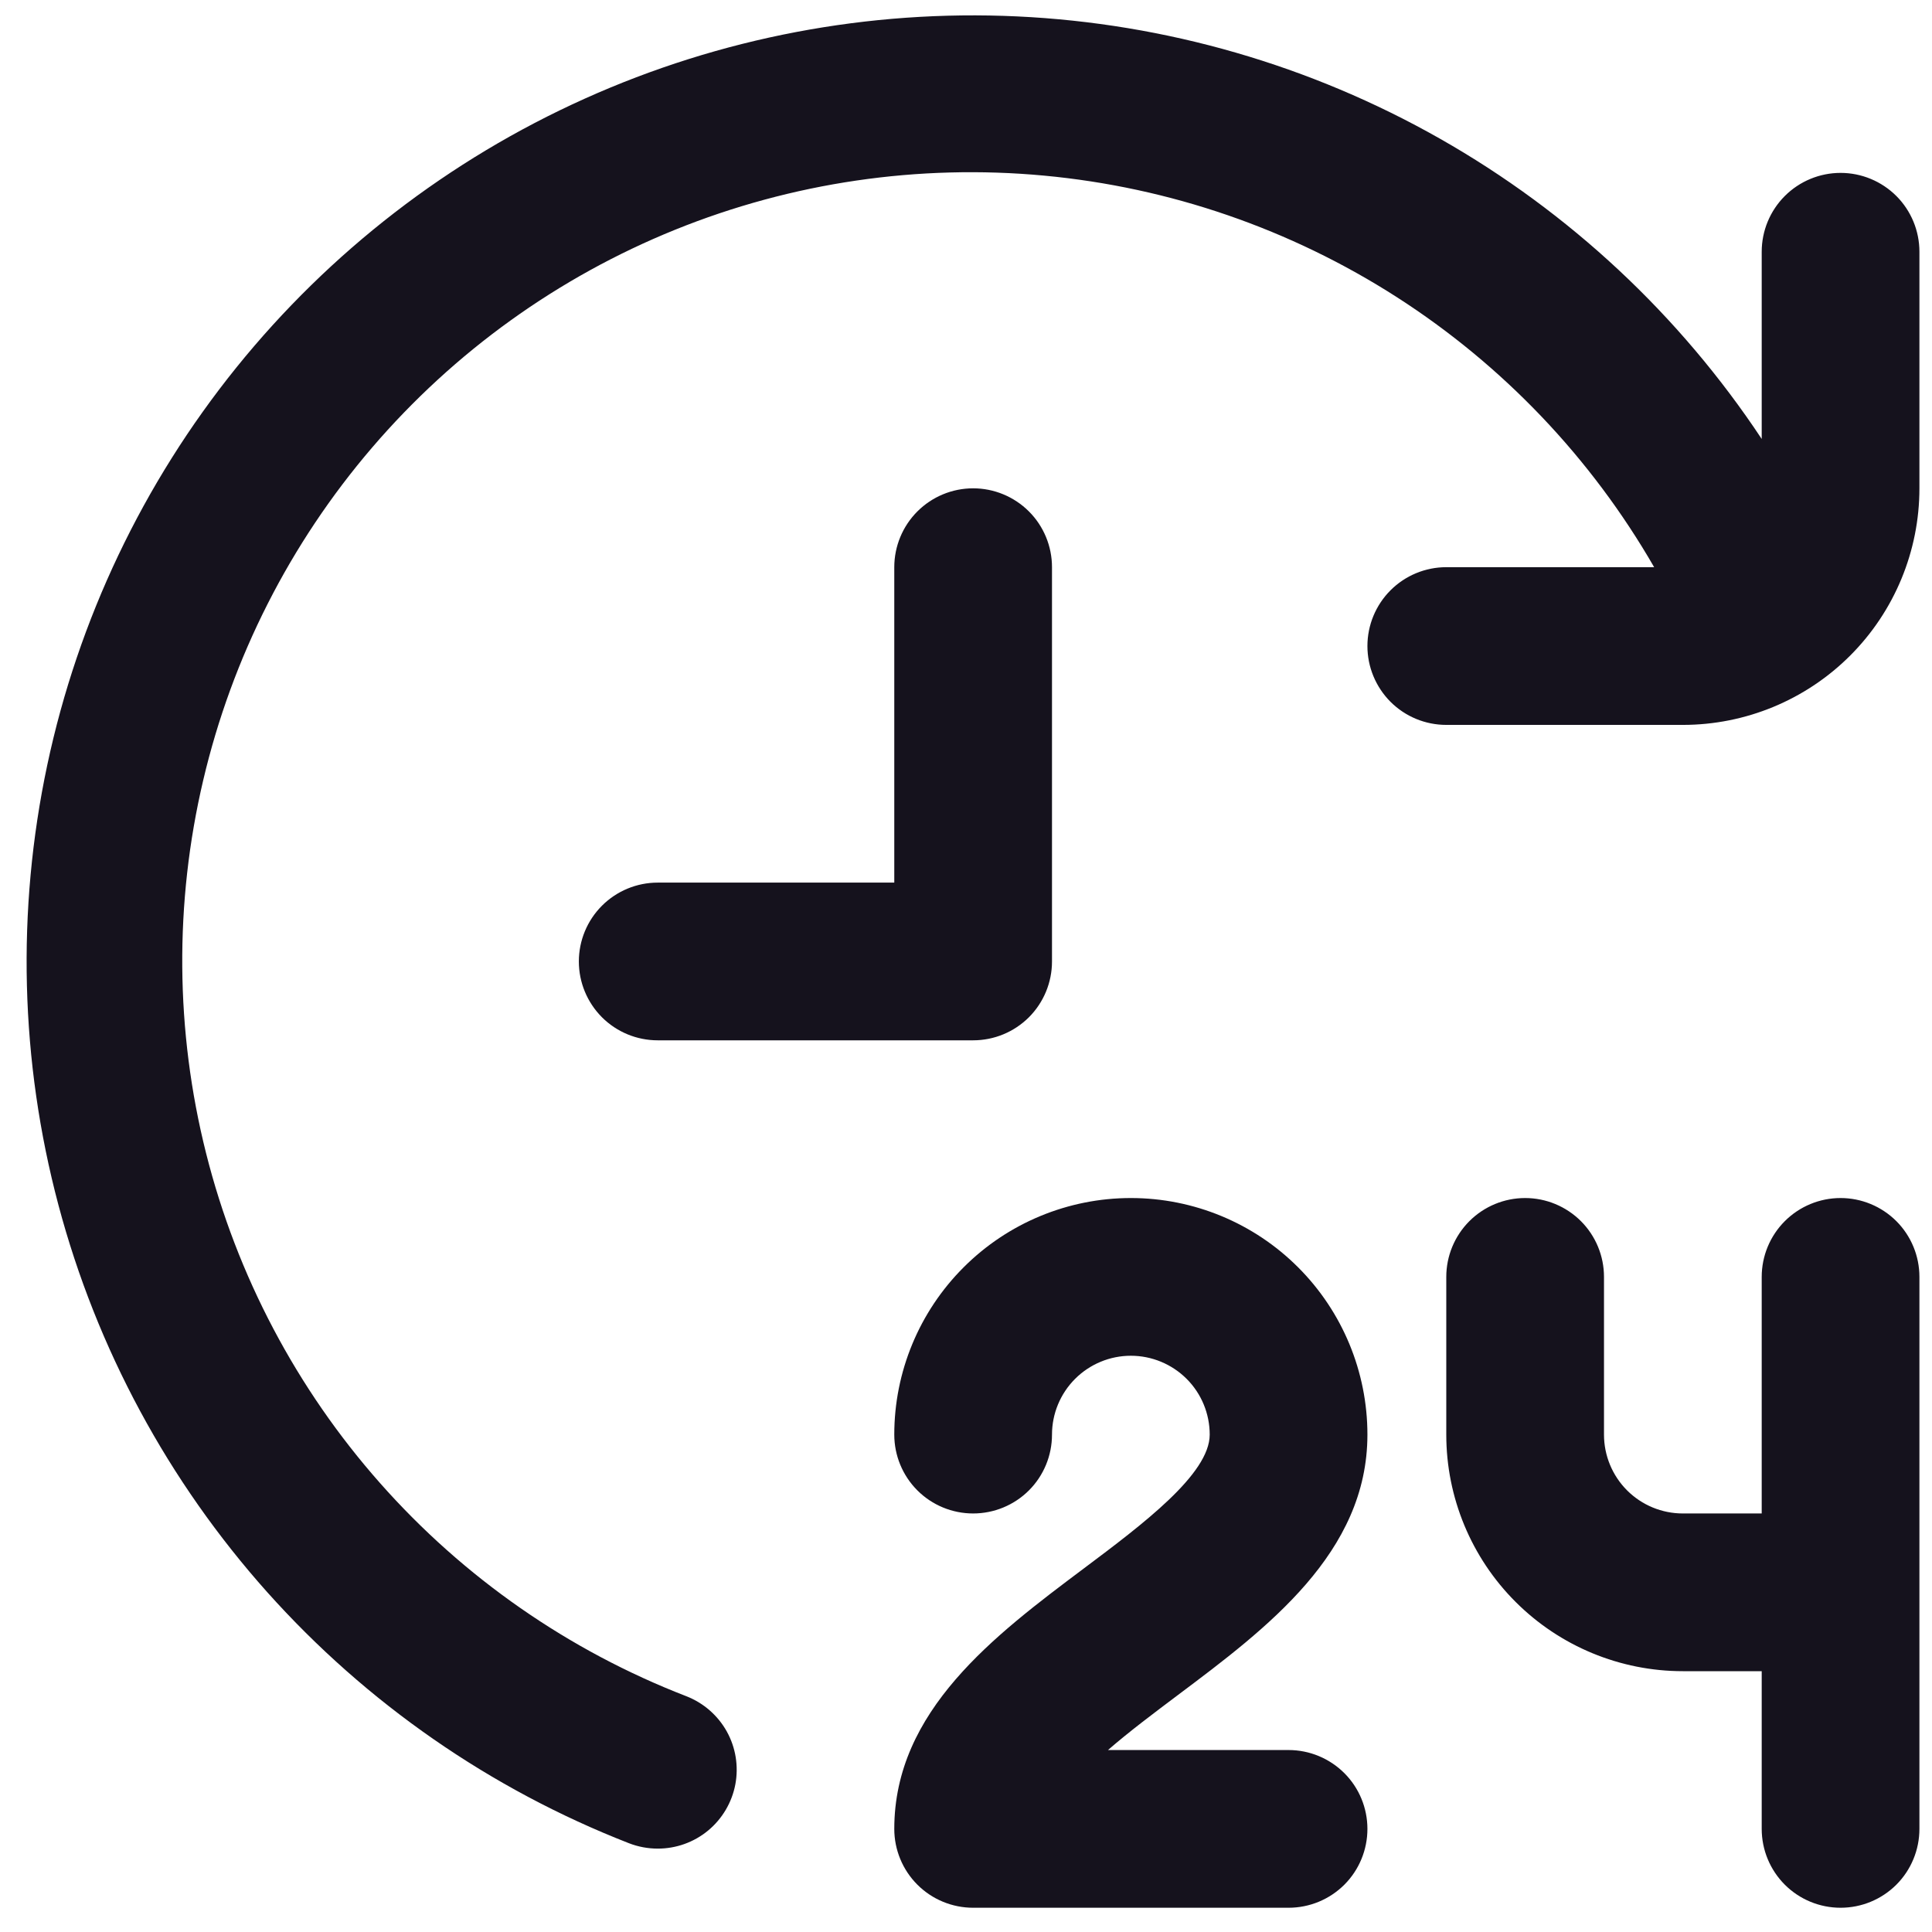 <svg width="49" height="49" viewBox="0 0 49 49" fill="none" xmlns="http://www.w3.org/2000/svg">
<path d="M29.881 42.985C29.281 43.437 28.643 43.913 28.101 44.385H32.681C33.212 44.385 33.72 44.596 34.096 44.971C34.471 45.346 34.681 45.855 34.681 46.385C34.681 46.916 34.471 47.425 34.096 47.8C33.72 48.175 33.212 48.385 32.681 48.385H24.681C24.151 48.385 23.642 48.175 23.267 47.8C22.892 47.425 22.681 46.916 22.681 46.385C22.681 43.385 25.231 41.473 27.481 39.785C28.981 38.661 30.681 37.385 30.681 36.385C30.681 35.855 30.471 35.346 30.096 34.971C29.72 34.596 29.212 34.385 28.681 34.385C28.151 34.385 27.642 34.596 27.267 34.971C26.892 35.346 26.681 35.855 26.681 36.385C26.681 36.916 26.471 37.425 26.096 37.8C25.72 38.175 25.212 38.385 24.681 38.385C24.151 38.385 23.642 38.175 23.267 37.8C22.892 37.425 22.681 36.916 22.681 36.385C22.681 34.794 23.313 33.268 24.439 32.143C25.564 31.017 27.09 30.385 28.681 30.385C30.273 30.385 31.799 31.017 32.924 32.143C34.049 33.268 34.681 34.794 34.681 36.385C34.681 39.385 32.131 41.297 29.881 42.985ZM46.681 30.385C46.151 30.385 45.642 30.596 45.267 30.971C44.892 31.346 44.681 31.855 44.681 32.385V38.385H42.681C42.151 38.385 41.642 38.175 41.267 37.8C40.892 37.425 40.681 36.916 40.681 36.385V32.385C40.681 31.855 40.471 31.346 40.096 30.971C39.72 30.596 39.212 30.385 38.681 30.385C38.151 30.385 37.642 30.596 37.267 30.971C36.892 31.346 36.681 31.855 36.681 32.385V36.385C36.681 37.977 37.313 39.503 38.439 40.628C39.564 41.753 41.09 42.385 42.681 42.385H44.681V46.385C44.681 46.916 44.892 47.425 45.267 47.8C45.642 48.175 46.151 48.385 46.681 48.385C47.212 48.385 47.72 48.175 48.096 47.8C48.471 47.425 48.681 46.916 48.681 46.385V32.385C48.681 31.855 48.471 31.346 48.096 30.971C47.72 30.596 47.212 30.385 46.681 30.385ZM26.681 24.385V14.385C26.681 13.855 26.471 13.346 26.096 12.971C25.72 12.596 25.212 12.385 24.681 12.385C24.151 12.385 23.642 12.596 23.267 12.971C22.892 13.346 22.681 13.855 22.681 14.385V22.385H16.681C16.151 22.385 15.642 22.596 15.267 22.971C14.892 23.346 14.681 23.855 14.681 24.385C14.681 24.916 14.892 25.424 15.267 25.8C15.642 26.175 16.151 26.385 16.681 26.385H24.681C25.212 26.385 25.72 26.175 26.096 25.8C26.471 25.424 26.681 24.916 26.681 24.385ZM46.681 4.385C46.151 4.385 45.642 4.596 45.267 4.971C44.892 5.346 44.681 5.855 44.681 6.385V11.133C42.597 7.989 39.801 5.379 36.52 3.517C33.239 1.655 29.566 0.593 25.797 0.416C22.029 0.24 18.272 0.954 14.831 2.502C11.39 4.049 8.363 6.386 5.994 9.322C3.626 12.259 1.983 15.712 1.199 19.402C0.415 23.093 0.512 26.916 1.482 30.562C2.452 34.207 4.268 37.573 6.782 40.386C9.297 43.198 12.439 45.378 15.953 46.749C16.186 46.839 16.432 46.885 16.681 46.885C17.148 46.886 17.6 46.724 17.96 46.426C18.319 46.128 18.563 45.714 18.65 45.256C18.736 44.797 18.66 44.323 18.433 43.914C18.206 43.507 17.844 43.191 17.409 43.021C14.425 41.867 11.762 40.015 9.642 37.618C7.522 35.222 6.008 32.352 5.227 29.25C4.446 26.147 4.421 22.903 5.154 19.788C5.886 16.674 7.355 13.781 9.437 11.352C11.519 8.923 14.153 7.029 17.119 5.828C20.084 4.628 23.295 4.157 26.48 4.454C29.666 4.751 32.733 5.808 35.426 7.536C38.118 9.264 40.356 11.613 41.953 14.385H36.681C36.151 14.385 35.642 14.596 35.267 14.971C34.892 15.346 34.681 15.855 34.681 16.385C34.681 16.916 34.892 17.424 35.267 17.8C35.642 18.175 36.151 18.385 36.681 18.385H42.681C44.273 18.385 45.799 17.753 46.924 16.628C48.049 15.503 48.681 13.977 48.681 12.385V6.385C48.681 5.855 48.471 5.346 48.096 4.971C47.72 4.596 47.212 4.385 46.681 4.385Z" fill="#15121D"/>
</svg>
